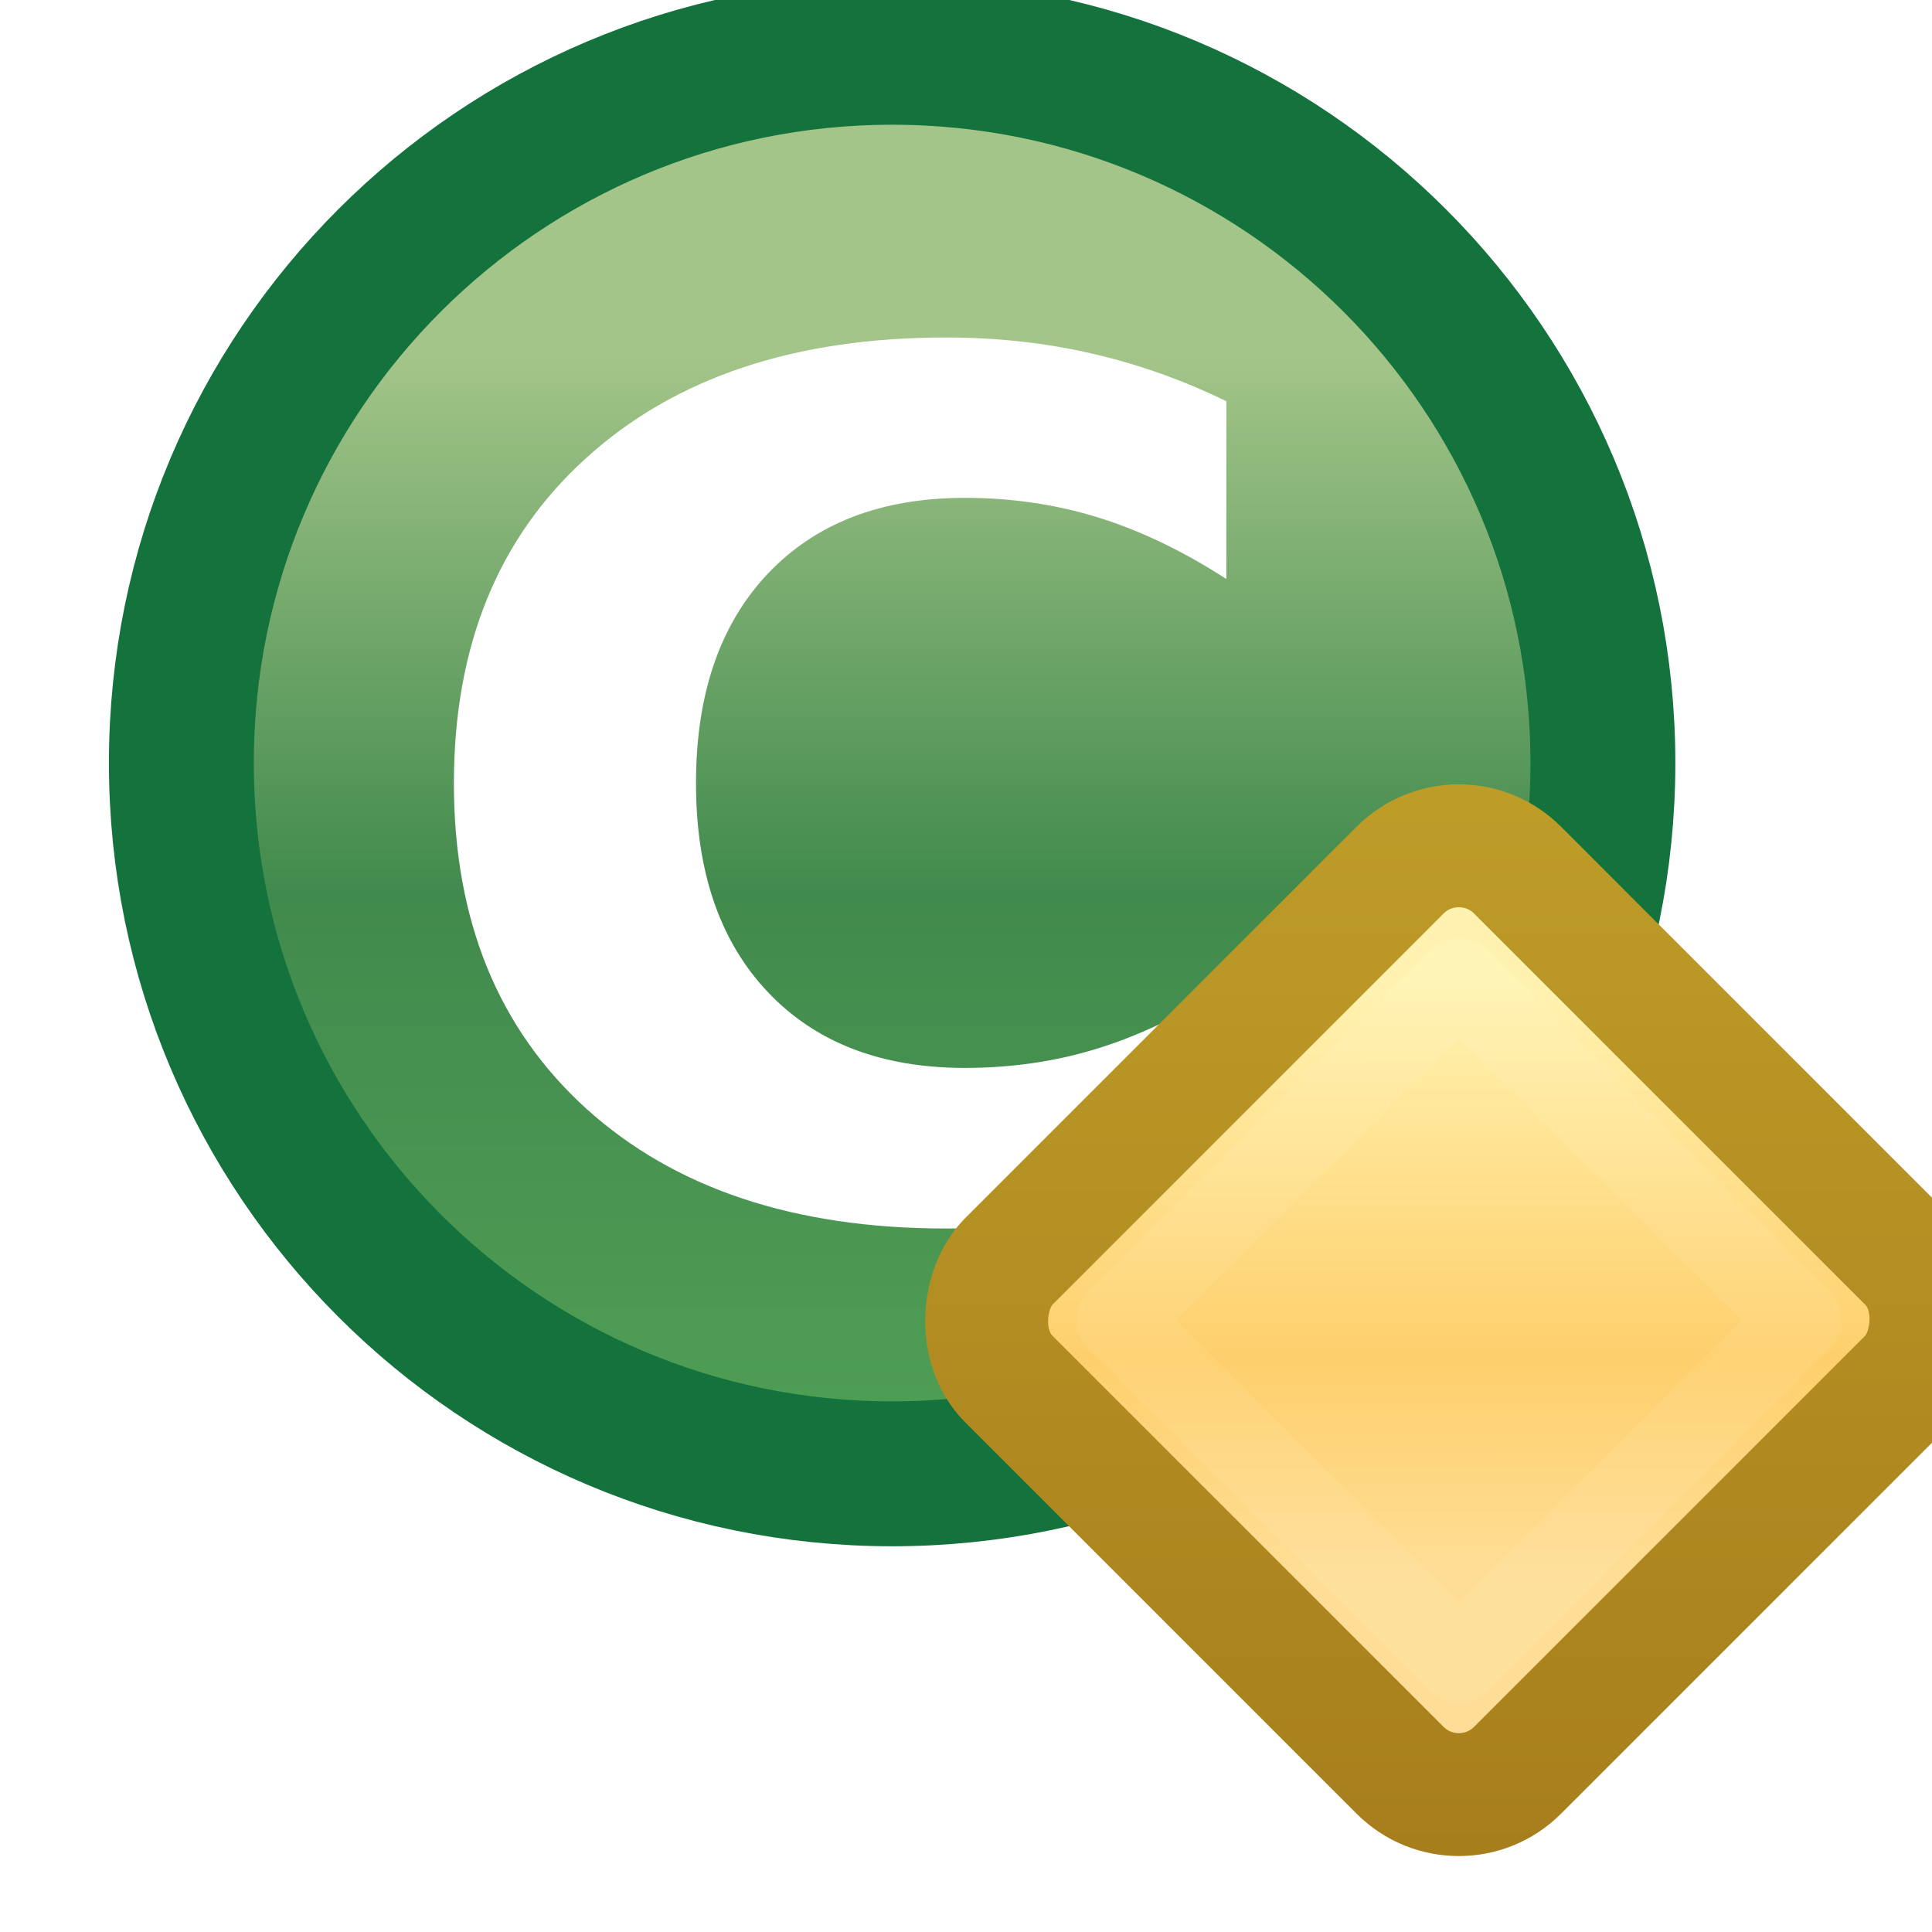 <?xml version="1.0" encoding="UTF-8" standalone="no"?>
<!-- Created with Inkscape (http://www.inkscape.org/) -->

<svg
   xmlns:dc="http://purl.org/dc/elements/1.1/"
   xmlns:cc="http://creativecommons.org/ns#"
   xmlns:rdf="http://www.w3.org/1999/02/22-rdf-syntax-ns#"
   xmlns:svg="http://www.w3.org/2000/svg"
   xmlns="http://www.w3.org/2000/svg"
   xmlns:xlink="http://www.w3.org/1999/xlink"
   xmlns:sodipodi="http://sodipodi.sourceforge.net/DTD/sodipodi-0.dtd"
   xmlns:inkscape="http://www.inkscape.org/namespaces/inkscape"
   width="16"
   height="16"
   id="svg2"
   version="1.1"
   inkscape:version="0.48.4 r9939"
   sodipodi:docname="innerclass_protected_obj.svg">
  <defs
     id="defs4">
    <linearGradient
       y2="462.115"
       x2="388.637"
       y1="478.188"
       x1="388.637"
       gradientUnits="userSpaceOnUse"
       id="linearGradient3929-5"
       xlink:href="#linearGradient10798-1-9-3-7-6-8-9-0-9-1"
       inkscape:collect="always" />
    <linearGradient
       id="linearGradient10798-1-9-3-7-6-8-9-0-9-1">
      <stop
         style="stop-color:#4f9e55;stop-opacity:1"
         offset="0"
         id="stop10800-5-2-1-8-20-6-4-9-8-2" />
      <stop
         id="stop10806-6-8-5-3-9-24-8-4-3-2"
         offset="0.5"
         style="stop-color:#418a4d;stop-opacity:1" />
      <stop
         style="stop-color:#a4c589;stop-opacity:1"
         offset="1"
         id="stop10802-1-5-3-0-4-8-4-2-9-2" />
    </linearGradient>
    <linearGradient
       y2="462.115"
       x2="388.637"
       y1="478.188"
       x1="388.637"
       gradientUnits="userSpaceOnUse"
       id="linearGradient3986"
       xlink:href="#linearGradient10798-1-9-3-7-6-8-9-0-9-1"
       inkscape:collect="always" />
    <linearGradient
       inkscape:collect="always"
       xlink:href="#linearGradient5789-2"
       id="linearGradient5742-5"
       gradientUnits="userSpaceOnUse"
       gradientTransform="matrix(1.193,0,0,1.193,11.623,-194.188)"
       x1="-17.448"
       y1="1030.812"
       x2="-14.571"
       y2="1033.69" />
    <linearGradient
       id="linearGradient5789-2">
      <stop
         id="stop5791-4"
         offset="0"
         style="stop-color:#fff2b0;stop-opacity:1" />
      <stop
         style="stop-color:#fecf6c;stop-opacity:1"
         offset="0.629"
         id="stop5793-5" />
      <stop
         id="stop5795-5"
         offset="1"
         style="stop-color:#fede96;stop-opacity:1" />
    </linearGradient>
    <linearGradient
       gradientUnits="userSpaceOnUse"
       y2="1040.76"
       x2="-4.312"
       y1="1034.62"
       x1="-10.453"
       id="linearGradient9806"
       xlink:href="#linearGradient9800"
       inkscape:collect="always" />
    <linearGradient
       id="linearGradient9800"
       inkscape:collect="always">
      <stop
         id="stop9802"
         offset="0"
         style="stop-color:#be9c28;stop-opacity:1;" />
      <stop
         id="stop9804"
         offset="1"
         style="stop-color:#a77e1c;stop-opacity:1" />
    </linearGradient>
    <filter
       color-interpolation-filters="sRGB"
       inkscape:collect="always"
       id="filter5785-5"
       x="-0.12"
       width="1.24"
       y="-0.12"
       height="1.24">
      <feGaussianBlur
         inkscape:collect="always"
         stdDeviation="0.2"
         id="feGaussianBlur5787-1" />
    </filter>
  </defs>
  <sodipodi:namedview
     id="base"
     pagecolor="#ffffff"
     bordercolor="#666666"
     borderopacity="1.0"
     inkscape:pageopacity="0.0"
     inkscape:pageshadow="2"
     inkscape:zoom="5.6"
     inkscape:cx="0.14116252"
     inkscape:cy="1.9302136"
     inkscape:document-units="px"
     inkscape:current-layer="layer1"
     showgrid="true"
     inkscape:window-width="1281"
     inkscape:window-height="1015"
     inkscape:window-x="50"
     inkscape:window-y="50"
     inkscape:window-maximized="0">
    <inkscape:grid
       type="xygrid"
       id="grid2985"
       empspacing="5"
       visible="true"
       enabled="true"
       snapvisiblegridlinesonly="true" />
  </sodipodi:namedview>
  <g
     inkscape:label="Layer 1"
     inkscape:groupmode="layer"
     id="layer1"
     transform="translate(0,-1036.362)">
    <path
       sodipodi:type="arc"
       style="font-size:13.589px;font-style:normal;font-weight:normal;line-height:125%;letter-spacing:0px;word-spacing:0px;fill:url(#linearGradient3986);fill-opacity:1;stroke:#14733c;stroke-width:2.166;stroke-linecap:round;stroke-linejoin:round;stroke-miterlimit:4;stroke-opacity:1;stroke-dasharray:none;stroke-dashoffset:0;display:inline;font-family:Sans"
       id="path10796-2-6-2"
       sodipodi:cx="388.125"
       sodipodi:cy="468.23718"
       sodipodi:rx="10.625"
       sodipodi:ry="10.625"
       d="m 398.75,468.237 c 0,5.868 -4.757,10.625 -10.625,10.625 -5.868,0 -10.625,-4.757 -10.625,-10.625 0,-5.868 4.757,-10.625 10.625,-10.625 5.868,0 10.625,4.757 10.625,10.625 z"
       transform="matrix(0.554,0,0,0.554,-207.633,783.278)" />
    <path
       inkscape:connector-curvature="0"
       id="path6435"
       style="font-size:13.589px;font-style:normal;font-variant:normal;font-weight:bold;font-stretch:normal;line-height:125%;letter-spacing:0px;word-spacing:0px;fill:#ffffff;fill-opacity:1;stroke:none;display:inline;font-family:Sans;-inkscape-font-specification:Sans Bold"
       d="m 10.156,1046.008 c -0.356,0.175 -0.727,0.306 -1.113,0.395 -0.386,0.089 -0.789,0.133 -1.209,0.133 -1.252,0 -2.245,-0.33 -2.977,-0.991 -0.732,-0.664 -1.098,-1.562 -1.098,-2.696 -1e-6,-1.137 0.366,-2.036 1.098,-2.696 0.732,-0.664 1.724,-0.996 2.977,-0.996 0.42,0 0.823,0.044 1.209,0.133 0.386,0.089 0.757,0.221 1.113,0.395 l 0,1.472 c -0.359,-0.232 -0.714,-0.402 -1.063,-0.51 -0.349,-0.108 -0.717,-0.162 -1.103,-0.162 -0.692,0 -1.236,0.21 -1.632,0.629 -0.396,0.419 -0.594,0.997 -0.594,1.734 -2.8e-6,0.734 0.198,1.31 0.594,1.729 0.396,0.419 0.94,0.629 1.632,0.629 0.386,0 0.754,-0.053 1.103,-0.162 0.349,-0.108 0.703,-0.278 1.063,-0.51 l 0,1.472" />
    <g
       style="display:inline"
       id="layer1-5"
       inkscape:label="Layer 1"
       transform="translate(3.97,2.045)">
      <g
         id="g11331-3-1-1-6"
         style="display:inline"
         transform="matrix(0.279,0,0,0.279,-100.532,912.079)">
        <g
           style="fill:#737986;fill-opacity:1;stroke:#595e68;stroke-opacity:1"
           id="g13408-8-2" />
      </g>
      <g
         id="g6124-3-96"
         style="display:inline"
         transform="matrix(-1,0,0,1,16.13,8.014)">
        <g
           id="text6430-5"
           style="font-size:13.589px;font-style:normal;font-weight:normal;line-height:125%;letter-spacing:0px;word-spacing:0px;fill:#ffffff;fill-opacity:1;stroke:none;font-family:Sans"
           transform="scale(-1,1)" />
        <g
           id="g6438-3"
           style="font-size:13.589px;font-style:normal;font-weight:normal;line-height:125%;letter-spacing:0px;word-spacing:0px;fill:#ffffff;fill-opacity:1;stroke:none;display:inline;font-family:Sans"
           transform="scale(-1,1)">
          <g
             inkscape:label="Layer 1"
             id="layer1-8"
             style="display:inline"
             transform="matrix(0.707,0.707,-0.707,0.707,725.392,291.801)">
            <g
               transform="matrix(0.279,0,0,0.279,-100.532,912.079)"
               style="display:inline"
               id="g11331-3-1-1-8">
              <g
                 id="g13408-8-1"
                 style="fill:#737986;fill-opacity:1;stroke:#595e68;stroke-opacity:1" />
            </g>
            <g
               transform="matrix(-1,0,0,1,16.13,8.014)"
               style="display:inline"
               id="g6124-3-9">
              <g
                 transform="scale(-1,1)"
                 style="font-size:13.589px;font-style:normal;font-weight:normal;line-height:125%;letter-spacing:0px;word-spacing:0px;fill:#ffffff;fill-opacity:1;stroke:none;font-family:Sans"
                 id="text6430-8" />
              <g
                 transform="scale(-1,1)"
                 style="font-size:13.589px;font-style:normal;font-weight:normal;line-height:125%;letter-spacing:0px;word-spacing:0px;fill:#ffffff;fill-opacity:1;stroke:none;display:inline;font-family:Sans"
                 id="g6438-1">
                <rect
                   ry="0.688"
                   rx="0.688"
                   style="fill:url(#linearGradient5742-5);fill-opacity:1;stroke:url(#linearGradient9806);stroke-width:1.018;stroke-linecap:round;stroke-linejoin:round;stroke-miterlimit:4;stroke-opacity:1;stroke-dasharray:none;stroke-dashoffset:0"
                   id="rect6724-2"
                   width="5.96"
                   height="5.96"
                   x="-10.606"
                   y="1034.866" />
                <rect
                   style="font-size:13.589px;font-style:normal;font-weight:normal;line-height:125%;letter-spacing:0px;word-spacing:0px;opacity:0.25;fill:none;stroke:#ffffff;stroke-width:0.683;stroke-linecap:round;stroke-linejoin:round;stroke-miterlimit:4;stroke-opacity:1;stroke-dasharray:none;stroke-dashoffset:0;display:inline;filter:url(#filter5785-5);font-family:Sans"
                   id="rect6724-4-1"
                   width="3.997"
                   height="3.997"
                   x="-9.625"
                   y="1035.847" />
              </g>
            </g>
          </g>
        </g>
      </g>
    </g>
  </g>
</svg>
